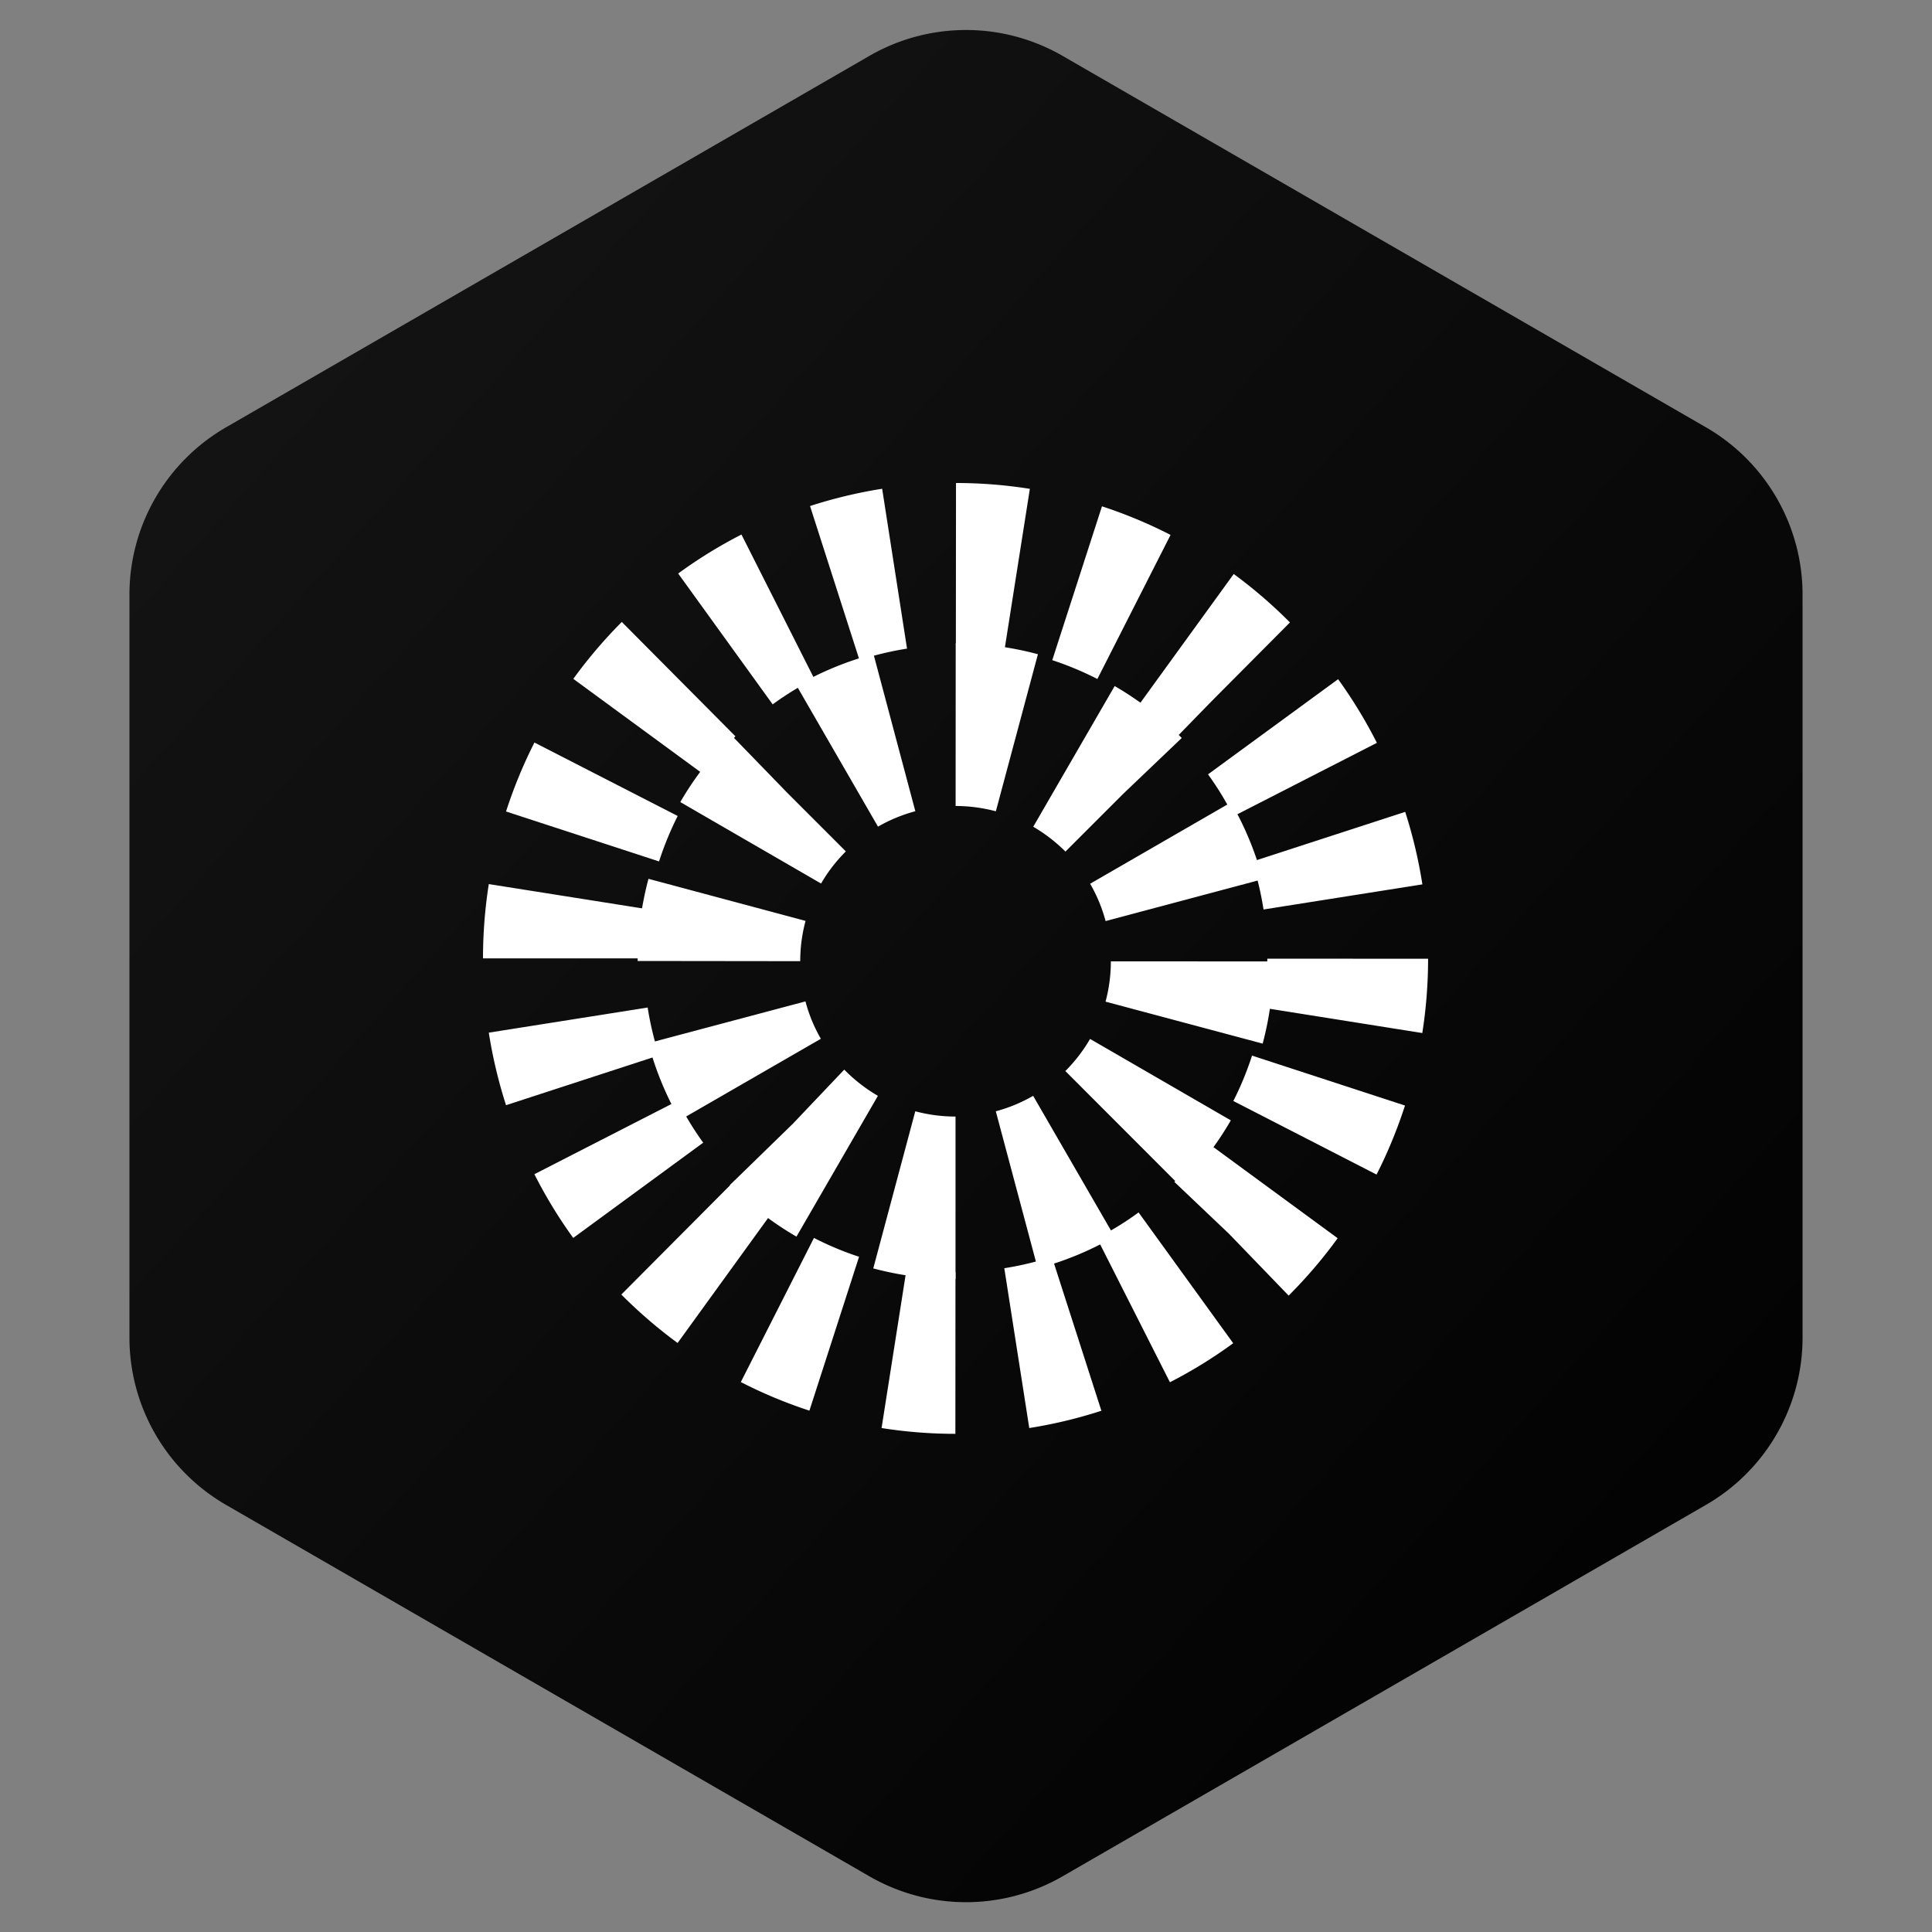 <svg width="40" height="40" fill="none" xmlns="http://www.w3.org/2000/svg"><rect width="100%" height="100%" fill="#808080" stroke="none"/><path fill-rule="evenodd" clip-rule="evenodd" d="M22 1.157l13.32 7.69a4 4 0 012 3.464v15.382a4 4 0 01-2 3.464L22 38.847a4 4 0 01-4 0l-13.32-7.69a4 4 0 01-2-3.464V12.311a4 4 0 012-3.464L18 1.157a4 4 0 014 0z" fill="url(#paint0_linear_1711_5562)"/><path d="M19.78 29.686l.002-3.35c-.337 0-.677-.027-1.01-.08l-.52 3.31c.504.08 1.018.12 1.529.12zm1.53-.12c.505-.08 1.007-.2 1.493-.358l-1.025-3.187c-.32.104-.652.184-.985.236l.517 3.31zm-4.552-.36l1.028-3.186a6.403 6.403 0 01-.934-.39l-1.514 2.984a9.7 9.7 0 001.42.592zm7.464-.588a9.733 9.733 0 001.31-.808l-1.959-2.708c-.272.2-.562.378-.862.53l1.511 2.986zm-10.193-.813l1.96-2.707a6.583 6.583 0 01-.769-.663l-2.356 2.367.002.002c.362.364.753.7 1.163 1.001zm12.652-.98l.02-.022c.36-.362.695-.755.994-1.167l-2.69-1.973a6.618 6.618 0 01-.658.773l-.033.034 1.132 1.075 1.235 1.28zM11.868 25.63l2.691-1.972a6.466 6.466 0 01-.528-.867l-2.967 1.52c.232.458.502.902.804 1.319zM28.5 24.318c.233-.458.43-.939.589-1.429l-3.167-1.034a6.472 6.472 0 01-.387.94l2.965 1.523zm-18.023-1.436l3.168-1.032a6.571 6.571 0 01-.236-.99l-3.289.52c.08.51.2 1.014.357 1.502zm18.97-1.494c.08-.507.12-1.025.12-1.538l-3.329-.002c0 .34-.027.681-.08 1.017l3.289.523zM13.33 19.842c0-.34.027-.682.08-1.017l-3.29-.521c-.08.507-.12 1.024-.12 1.538h3.33zm12.83-1.012l3.289-.52a9.923 9.923 0 00-.356-1.501l-3.168 1.03c.104.322.183.656.235.991zm-12.515-.995c.104-.323.234-.64.386-.941l-2.966-1.521a9.9 9.9 0 00-.588 1.428l3.168 1.034zm11.894-.936l2.968-1.519a9.83 9.83 0 00-.803-1.318l-2.693 1.97c.198.274.375.565.528.867zm-10.978-.872c.197-.273.42-.535.66-.776l.006-.006-2.354-2.369-.006.007a9.988 9.988 0 00-.997 1.172l2.69 1.972zm9.798-.764l.711-.73 1.637-1.646-.005-.005a9.909 9.909 0 00-1.159-.998l-1.962 2.707c.27.198.528.42.766.66l.012.012zm-8.361-.68c.272-.199.562-.377.861-.53l-1.508-2.986a9.73 9.73 0 00-1.31.807l1.957 2.71zm6.722-.525l1.515-2.983a9.695 9.695 0 00-1.42-.592l-1.029 3.185c.32.105.634.236.934.39zm-4.926-.394c.32-.103.652-.183.985-.235l-.515-3.31c-.504.08-1.007.2-1.493.358l1.023 3.187zm3.007-.233l.521-3.31A9.773 9.773 0 0019.793 10l-.003 3.35c.338 0 .678.027 1.011.08z" fill="#fff"/><path d="M19.783 26.484v-3.367c-.282 0-.562-.037-.833-.109l-.87 3.253a6.606 6.606 0 001.703.223zm1.702-.223a6.554 6.554 0 001.59-.658l-1.685-2.915c-.243.14-.503.248-.773.32l.868 3.253zm-4.995-.658l1.686-2.915a3.257 3.257 0 01-.666-.512l-.031-.03-1.064 1.12-1.305 1.271.019.019c.408.408.866.76 1.361 1.047zm7.947-1.046c.407-.409.76-.866 1.046-1.361l-2.914-1.686c-.14.241-.313.465-.512.665l2.38 2.382zm-10.358-1.368l2.916-1.682a3.176 3.176 0 01-.319-.774l-3.253.865a6.56 6.56 0 00.656 1.59zm12.063-1.582a6.636 6.636 0 00.224-1.702l-3.367-.001c0 .282-.037.562-.11.834l3.253.869zM16.568 19.9c0-.282.037-.563.11-.834l-3.252-.871a6.58 6.58 0 00-.224 1.701l3.366.004zm6.322-.83l3.253-.867a6.582 6.582 0 00-.657-1.59l-2.916 1.684c.14.242.248.502.32.773zm-5.891-.777c.138-.238.308-.46.505-.657l.008-.009-1.204-1.204-1.158-1.194-.021.02a6.586 6.586 0 00-1.044 1.357L17 18.293zm5.06-.662l1.192-1.192 1.216-1.16-.03-.03a6.612 6.612 0 00-1.359-1.045l-1.686 2.913c.238.138.46.309.658.505l.008.009zm-3.881-.516c.241-.14.502-.246.773-.32l-.866-3.252a6.557 6.557 0 00-1.59.657l1.683 2.915zm2.44-.318l.871-3.252a6.607 6.607 0 00-1.702-.225l-.002 3.367c.282 0 .562.038.834.11z" fill="#fff"/><defs><linearGradient id="paint0_linear_1711_5562" x1="37" y1="39.004" x2="-1.155" y2="4.913" gradientUnits="userSpaceOnUse"><stop/><stop offset="1" stop-color="#161616"/></linearGradient></defs></svg>